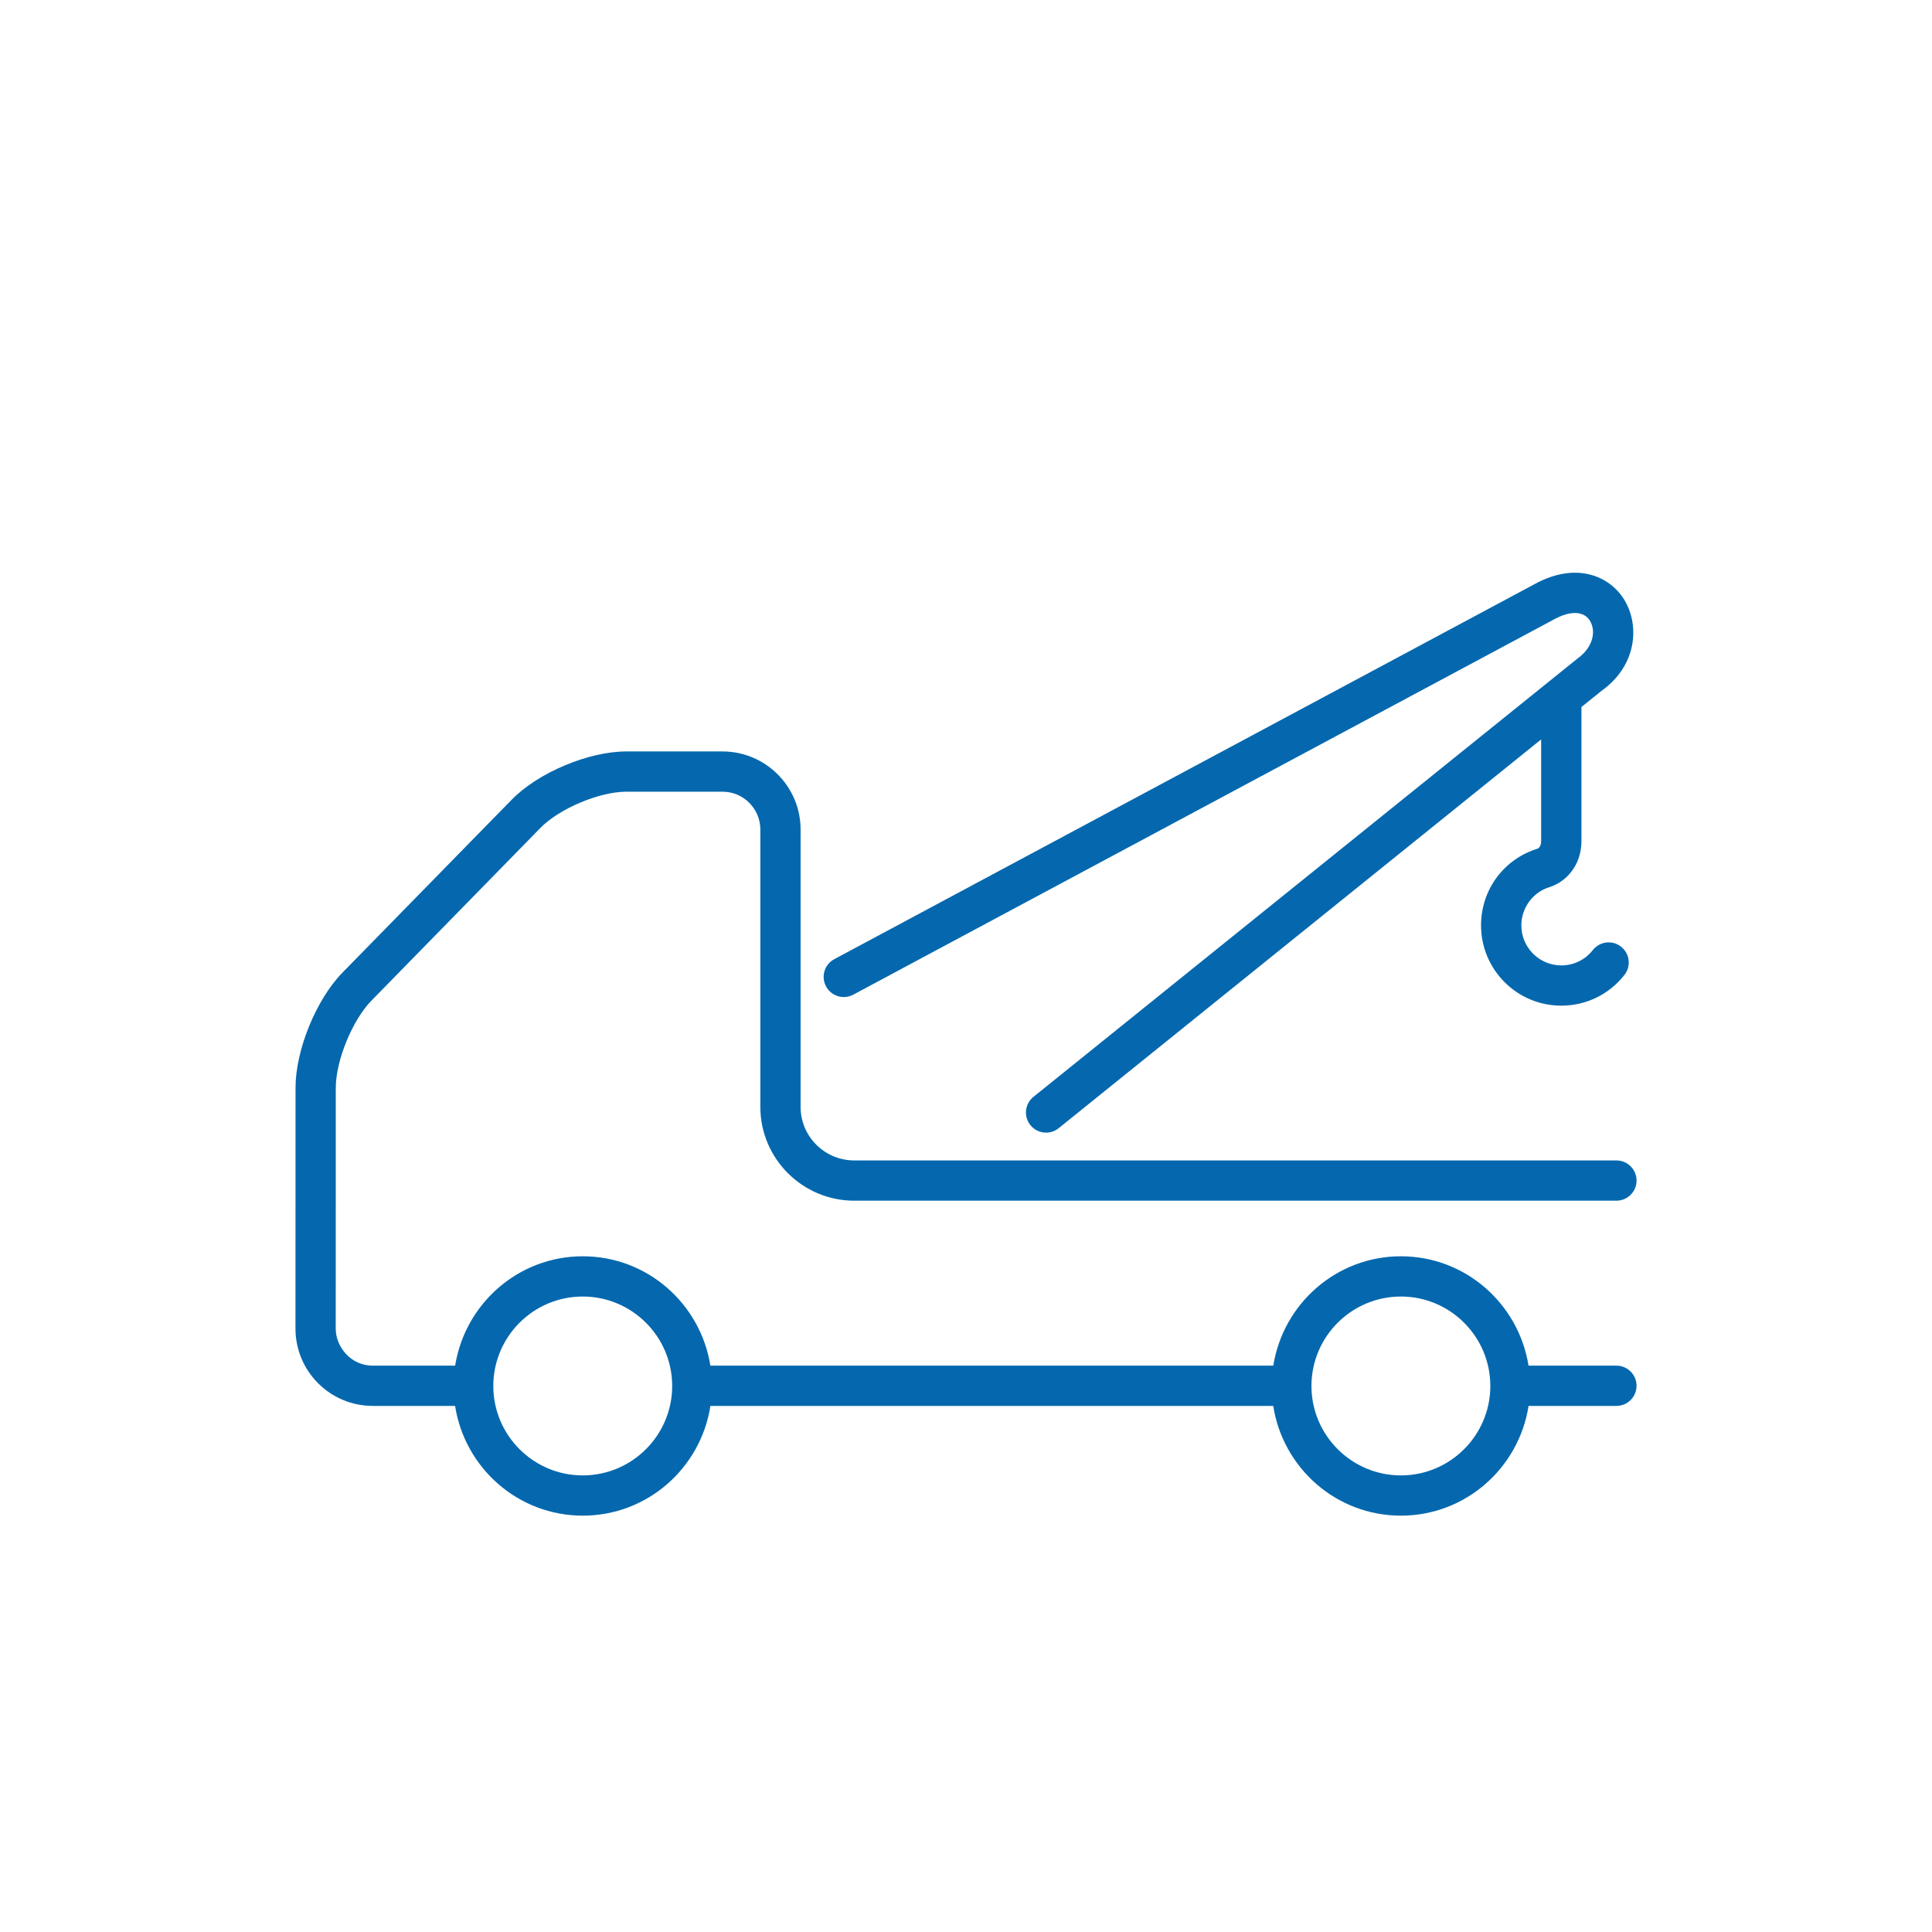 <svg xmlns="http://www.w3.org/2000/svg" viewBox="0 0 36 36" enable-background="new 0 0 36 36"><path d="M30.12 25.447h-1.638c-.184-1.152-1.175-2.038-2.378-2.038s-2.195.886-2.378 2.038h-10.489c-.183-1.152-1.175-2.038-2.378-2.038s-2.194.886-2.378 2.038h-1.536c-.413 0-.689-.356-.689-.689l.001-4.49c0-.503.309-1.26.661-1.619l3.155-3.225c.351-.358 1.097-.672 1.598-.672h1.792c.389 0 .705.317.705.705v5.168c0 .964.785 1.748 1.75 1.748h14.202c.207 0 .375-.168.375-.375s-.168-.375-.375-.375h-14.202c-.552 0-1-.447-1-.998v-5.168c0-.802-.653-1.455-1.455-1.455h-1.792c-.704 0-1.641.394-2.134.897l-3.156 3.225c-.49.501-.874 1.443-.874 2.144l-.001 4.49c0 .794.646 1.439 1.439 1.439h1.535c.18 1.156 1.174 2.045 2.379 2.045 1.206 0 2.199-.889 2.379-2.045h10.487c.18 1.156 1.173 2.045 2.379 2.045 1.205 0 2.198-.889 2.379-2.045h1.637c.207 0 .375-.168.375-.375s-.168-.375-.375-.375zm-19.262 2.045c-.919 0-1.666-.748-1.666-1.666 0-.92.747-1.667 1.666-1.667.919 0 1.667.747 1.667 1.667 0 .919-.748 1.666-1.667 1.666zm15.246 0c-.919 0-1.667-.748-1.667-1.666 0-.92.747-1.667 1.667-1.667.919 0 1.666.747 1.666 1.667 0 .919-.748 1.666-1.666 1.666zm-10.712-9.112c-.098-.183-.029-.41.153-.507l13.056-6.992c.761-.415 1.382-.156 1.659.285.295.47.251 1.227-.413 1.703l-.379.305v2.496c0 .468-.3.77-.598.861-.308.094-.522.387-.522.712 0 .412.334.746.745.746.23 0 .444-.104.587-.286.128-.163.364-.191.526-.063.163.128.191.364.063.526-.285.364-.714.573-1.177.573-.825 0-1.495-.671-1.495-1.496 0-.661.422-1.235 1.052-1.429.001 0 .068-.023.068-.144v-1.892l-8.99 7.244c-.069.056-.153.083-.235.083-.109 0-.218-.048-.292-.14-.13-.162-.104-.397.057-.527l10.136-8.166c.308-.222.345-.526.232-.707-.114-.182-.364-.19-.667-.024l-13.058 6.993c-.183.098-.411.028-.508-.154z" fill="#0568ae"/></svg>